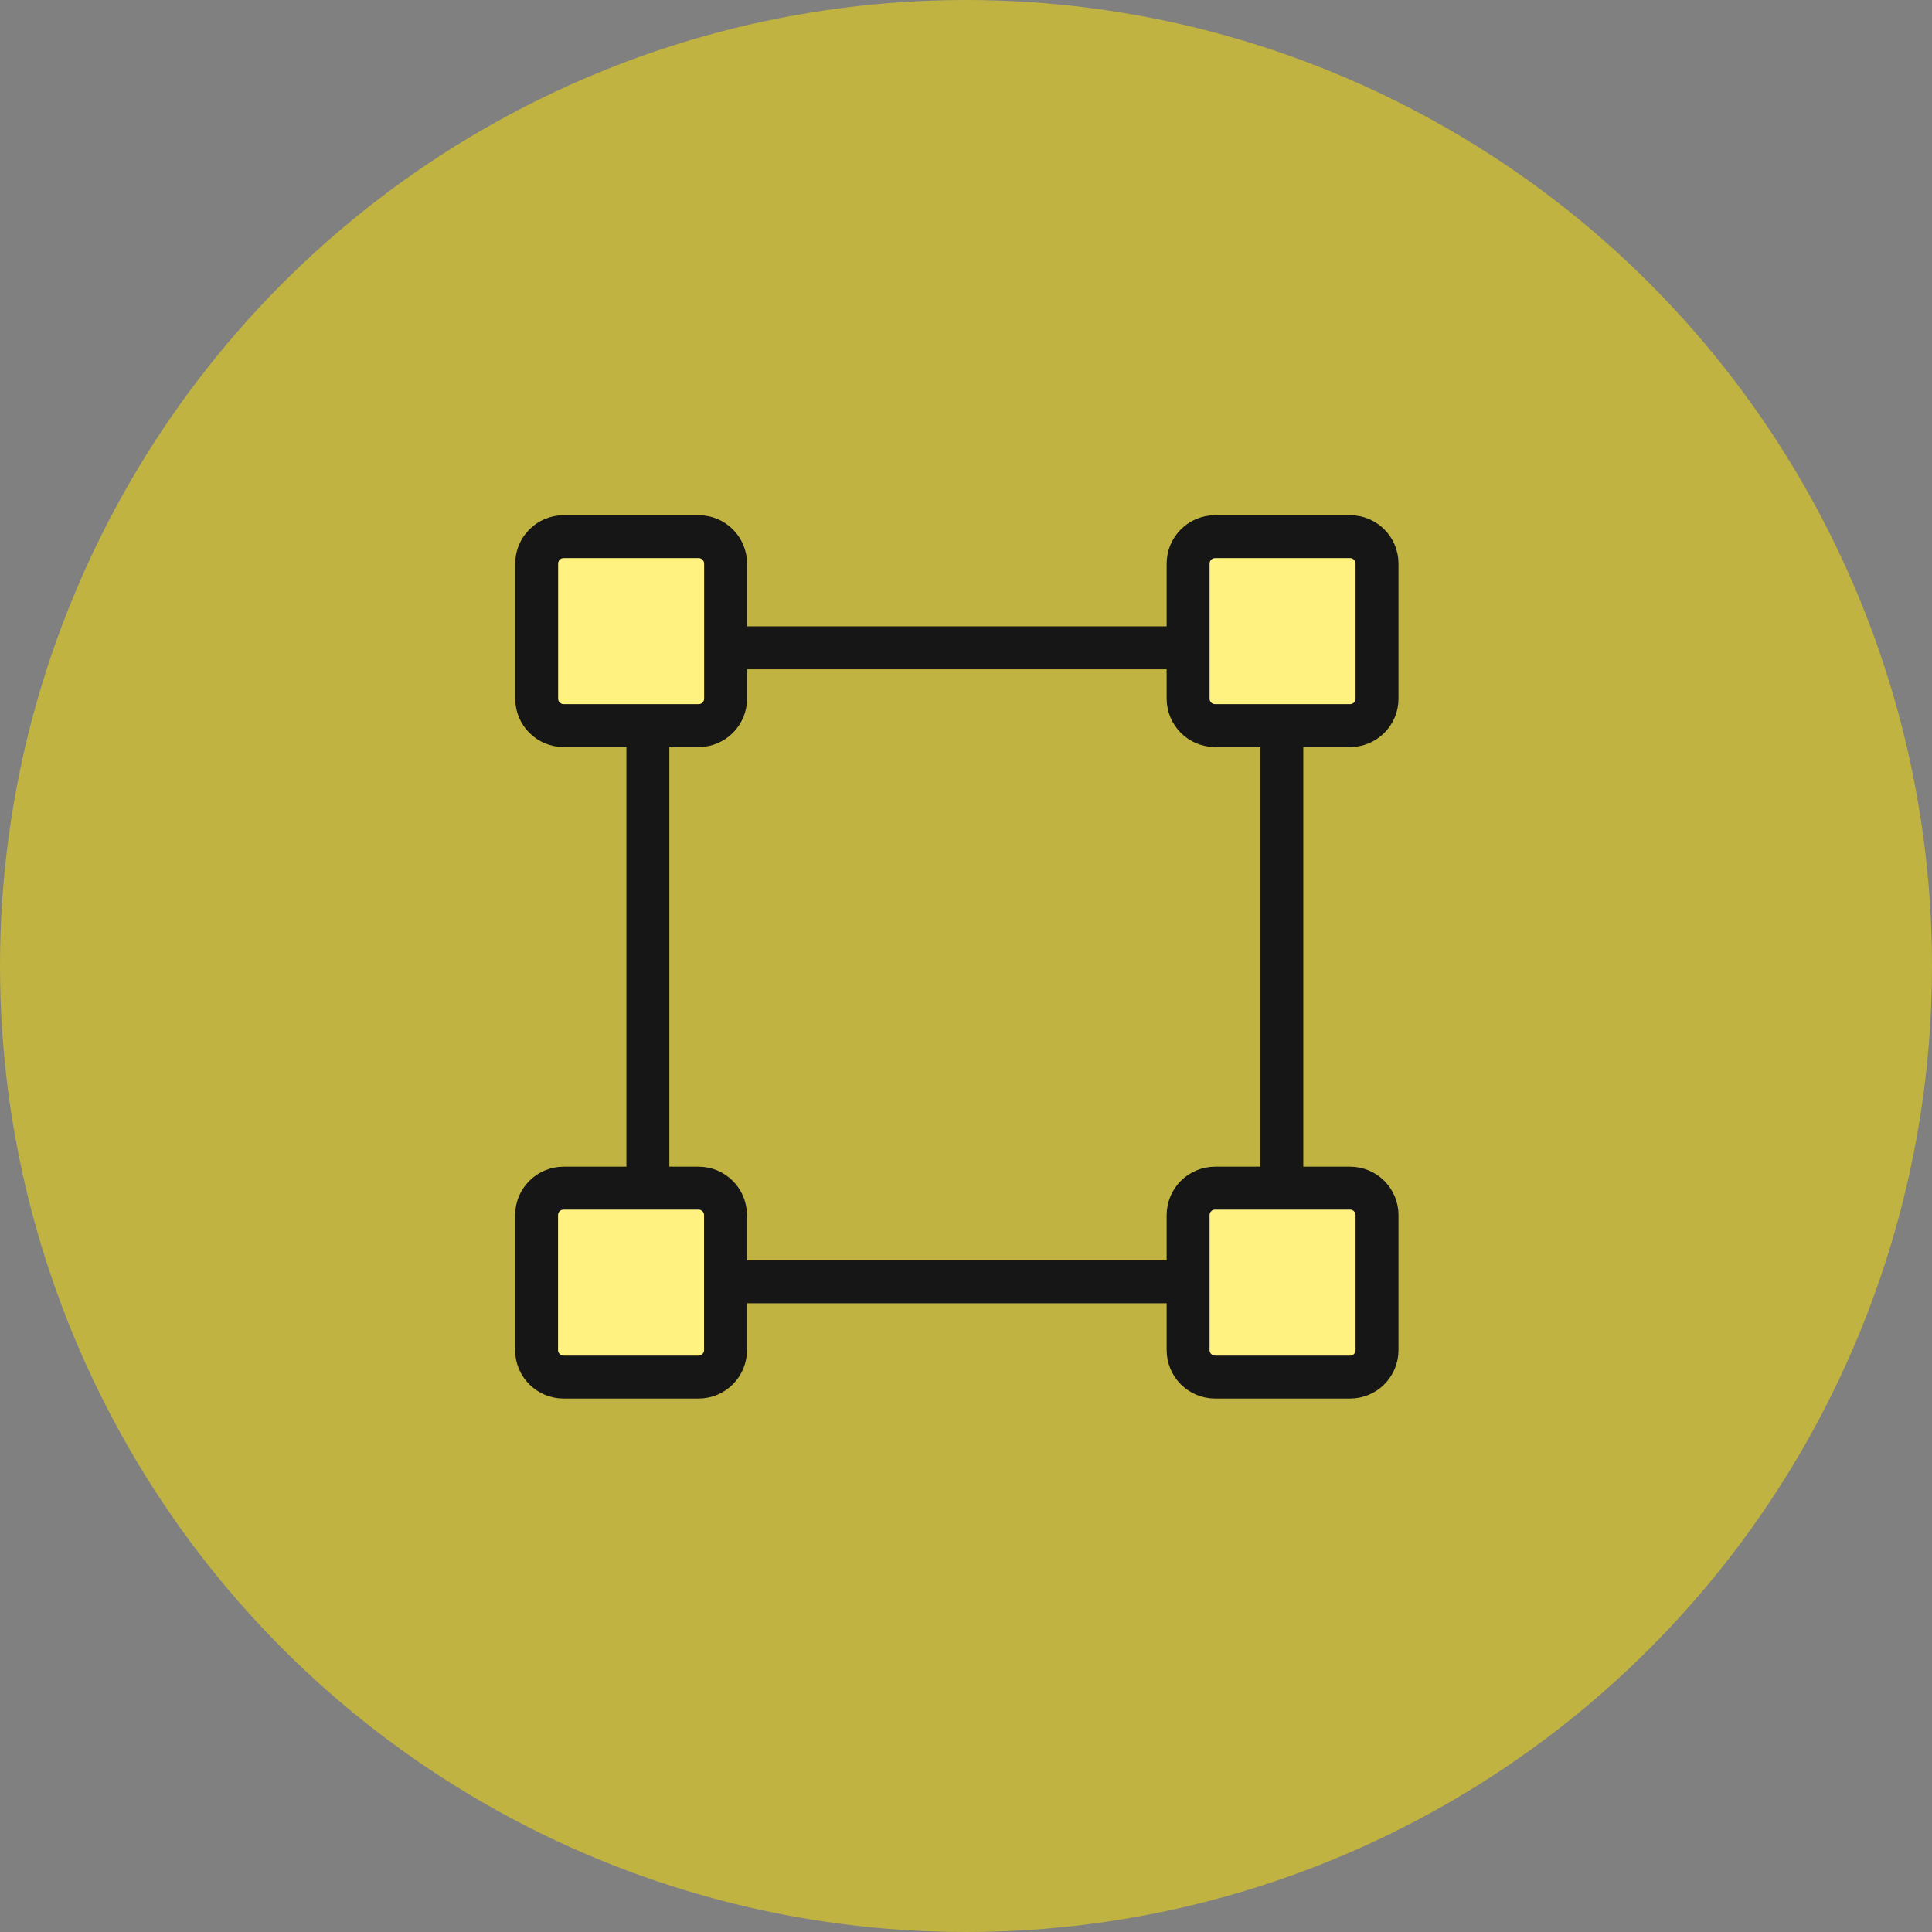 <svg
  width="90"
  height="90"
  viewBox="0 0 90 90"
  fill="none"
  xmlns="http://www.w3.org/2000/svg"
>
  <rect x="0" y="0" width="90" height="90" fill="#808080" stroke="none"/>
  <circle
    opacity="0.5"
    cx="45"
    cy="45"
    r="45"
    fill="#FFE603"
  ></circle>
  <rect
    x="30.18"
    y="30.178"
    width="29.533"
    height="29.533"
    stroke="#161616"
    stroke-width="2"
  ></rect>
  <path
    d="M33.801 32.544V26.257C33.801 25.563 33.238 25 32.544 25H26.257C25.562 25 25 25.563 25 26.257V32.544C25 33.238 25.562 33.801 26.257 33.801H32.544C33.238 33.801 33.801 33.238 33.801 32.544Z"
    fill="#FFF281"
    stroke="#161616"
    stroke-width="2"
    stroke-linecap="round"
    stroke-linejoin="round"
  ></path>
  <path
    d="M33.797 62.893V56.606C33.797 55.912 33.234 55.349 32.54 55.349H26.253C25.559 55.349 24.996 55.912 24.996 56.606V62.893C24.996 63.587 25.559 64.15 26.253 64.15H32.54C33.234 64.15 33.797 63.587 33.797 62.893Z"
    fill="#FFF281"
    stroke="#161616"
    stroke-width="2"
    stroke-linecap="round"
    stroke-linejoin="round"
  ></path>
  <path
    d="M64.148 32.544V26.257C64.148 25.563 63.586 25 62.891 25H56.605C55.91 25 55.347 25.563 55.347 26.257V32.544C55.347 33.238 55.91 33.801 56.605 33.801H62.891C63.586 33.801 64.148 33.238 64.148 32.544Z"
    fill="#FFF281"
    stroke="#161616"
    stroke-width="2"
    stroke-linecap="round"
    stroke-linejoin="round"
  ></path>
  <path
    d="M64.148 62.893V56.606C64.148 55.912 63.586 55.349 62.891 55.349H56.605C55.91 55.349 55.347 55.912 55.347 56.606V62.893C55.347 63.587 55.91 64.15 56.605 64.15H62.891C63.586 64.15 64.148 63.587 64.148 62.893Z"
    fill="#FFF281"
    stroke="#161616"
    stroke-width="2"
    stroke-linecap="round"
    stroke-linejoin="round"
  ></path>
</svg>
